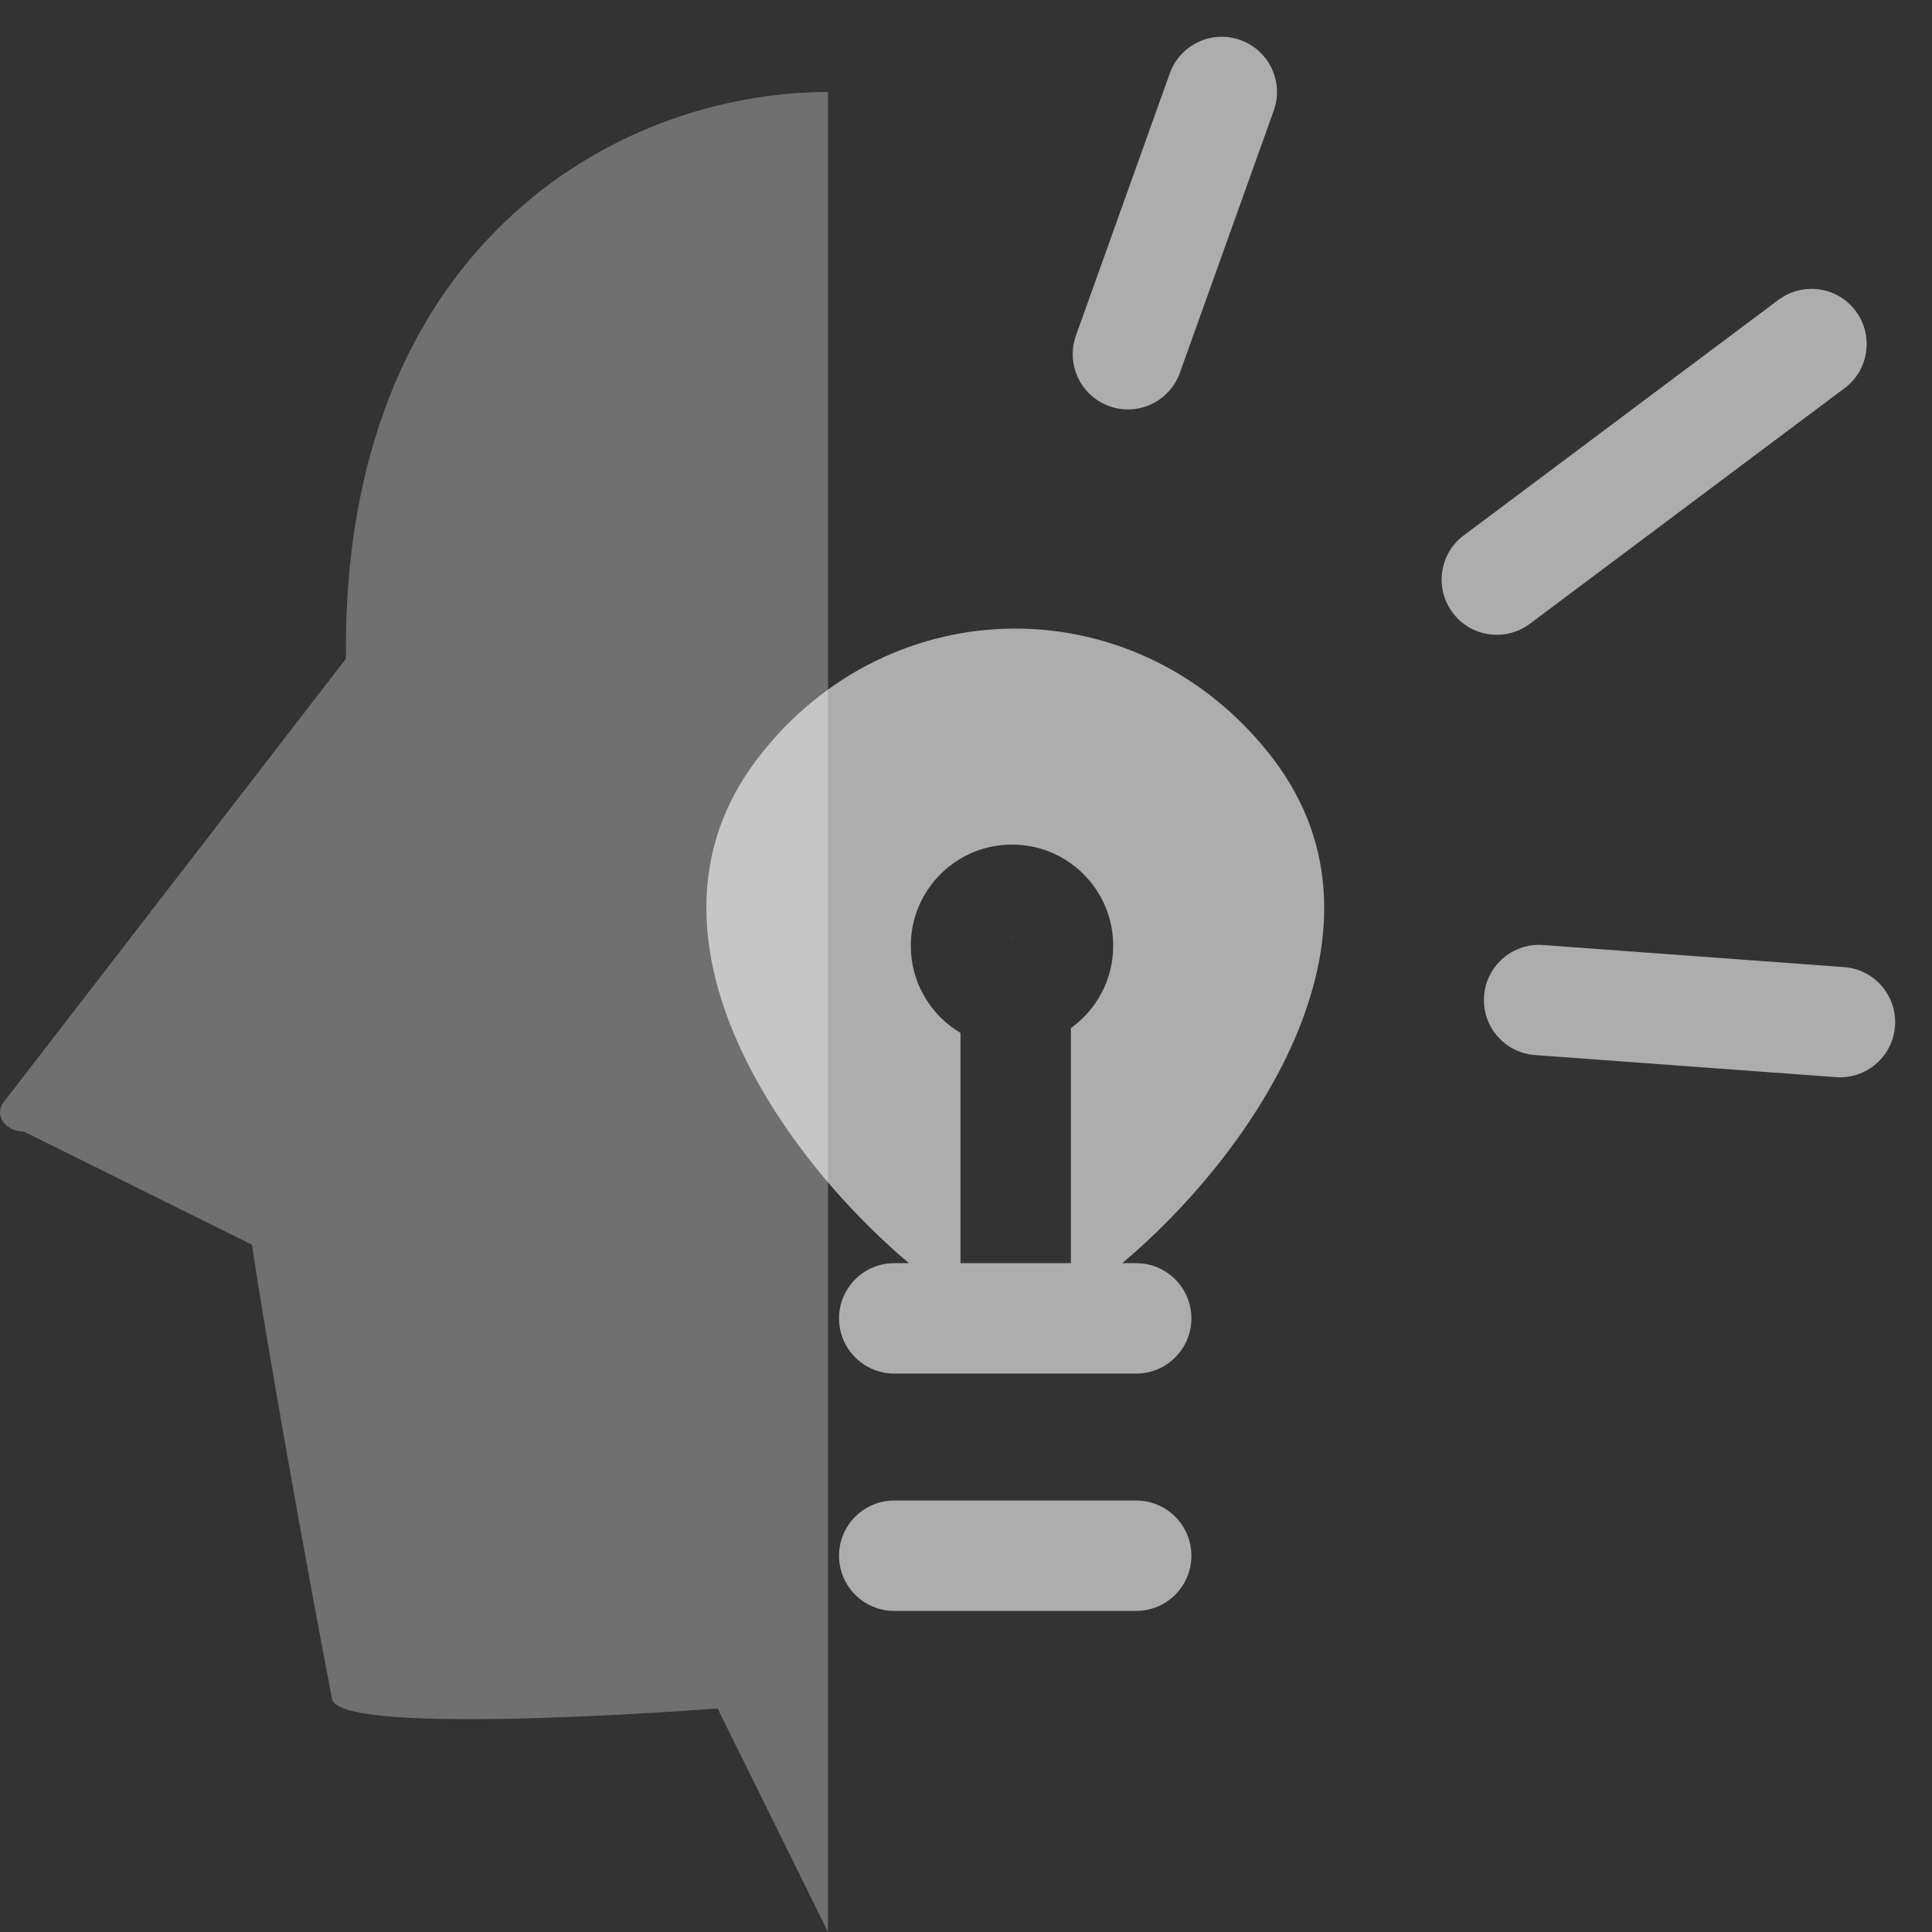 <svg width="21" height="21" viewBox="0 0 21 21" fill="none" xmlns="http://www.w3.org/2000/svg">
<rect x="0" y="0" width="21" height="21" fill="#333333" stroke="none"/>
<path d="M9 1C6.66 1 3.71 2.72 3.76 7.16L0.04 11.98C-0.07 12.12 0.06 12.3 0.26 12.3L2.74 13.53C2.87 14.45 3.35 17.13 3.61 18.47C3.7 18.89 7.8 18.57 7.8 18.57L9 21" fill="white" fill-opacity="0.3"/>
<path fill-rule="evenodd" clip-rule="evenodd" d="M13.845 1.202C13.957 0.89 13.794 0.547 13.482 0.435C13.17 0.323 12.827 0.486 12.715 0.798L11.695 3.648C11.584 3.96 11.746 4.303 12.058 4.415C12.37 4.527 12.713 4.364 12.825 4.052L13.845 1.202ZM20.049 4.22C20.315 4.022 20.369 3.646 20.17 3.38C19.972 3.115 19.596 3.061 19.33 3.26L15.91 5.82C15.645 6.018 15.591 6.394 15.79 6.66C15.988 6.925 16.364 6.979 16.629 6.78L20.049 4.22ZM16.131 10.826C16.156 10.496 16.443 10.247 16.774 10.272L20.044 10.512C20.374 10.536 20.622 10.823 20.598 11.154C20.574 11.484 20.286 11.733 19.956 11.708L16.686 11.468C16.355 11.444 16.107 11.157 16.131 10.826ZM9.72 16.31C9.389 16.31 9.12 16.579 9.12 16.91C9.12 17.241 9.389 17.51 9.72 17.51H12.35C12.681 17.51 12.95 17.241 12.95 16.91C12.95 16.579 12.681 16.31 12.35 16.31H9.72ZM9.12 14.33C9.12 13.999 9.389 13.73 9.72 13.73H9.88C8.56 12.623 6.754 10.193 8.23 8.25C9.67 6.36 12.4 6.36 13.84 8.25C15.315 10.191 13.521 12.624 12.198 13.73H12.35C12.681 13.73 12.95 13.999 12.95 14.33C12.95 14.661 12.681 14.93 12.35 14.93H9.72C9.389 14.93 9.12 14.661 9.12 14.33ZM11.64 13.73V11.175C11.919 10.975 12.1 10.649 12.1 10.28C12.1 9.673 11.608 9.18 11 9.18C10.393 9.18 9.9 9.673 9.9 10.28C9.9 10.683 10.117 11.036 10.44 11.227V13.73H11.64ZM10.973 10.184C10.986 10.182 10.999 10.181 11.012 10.181C11.008 10.18 11.004 10.18 11 10.18C10.991 10.18 10.982 10.181 10.973 10.184Z" fill="white" fill-opacity="0.6"/>
</svg>
